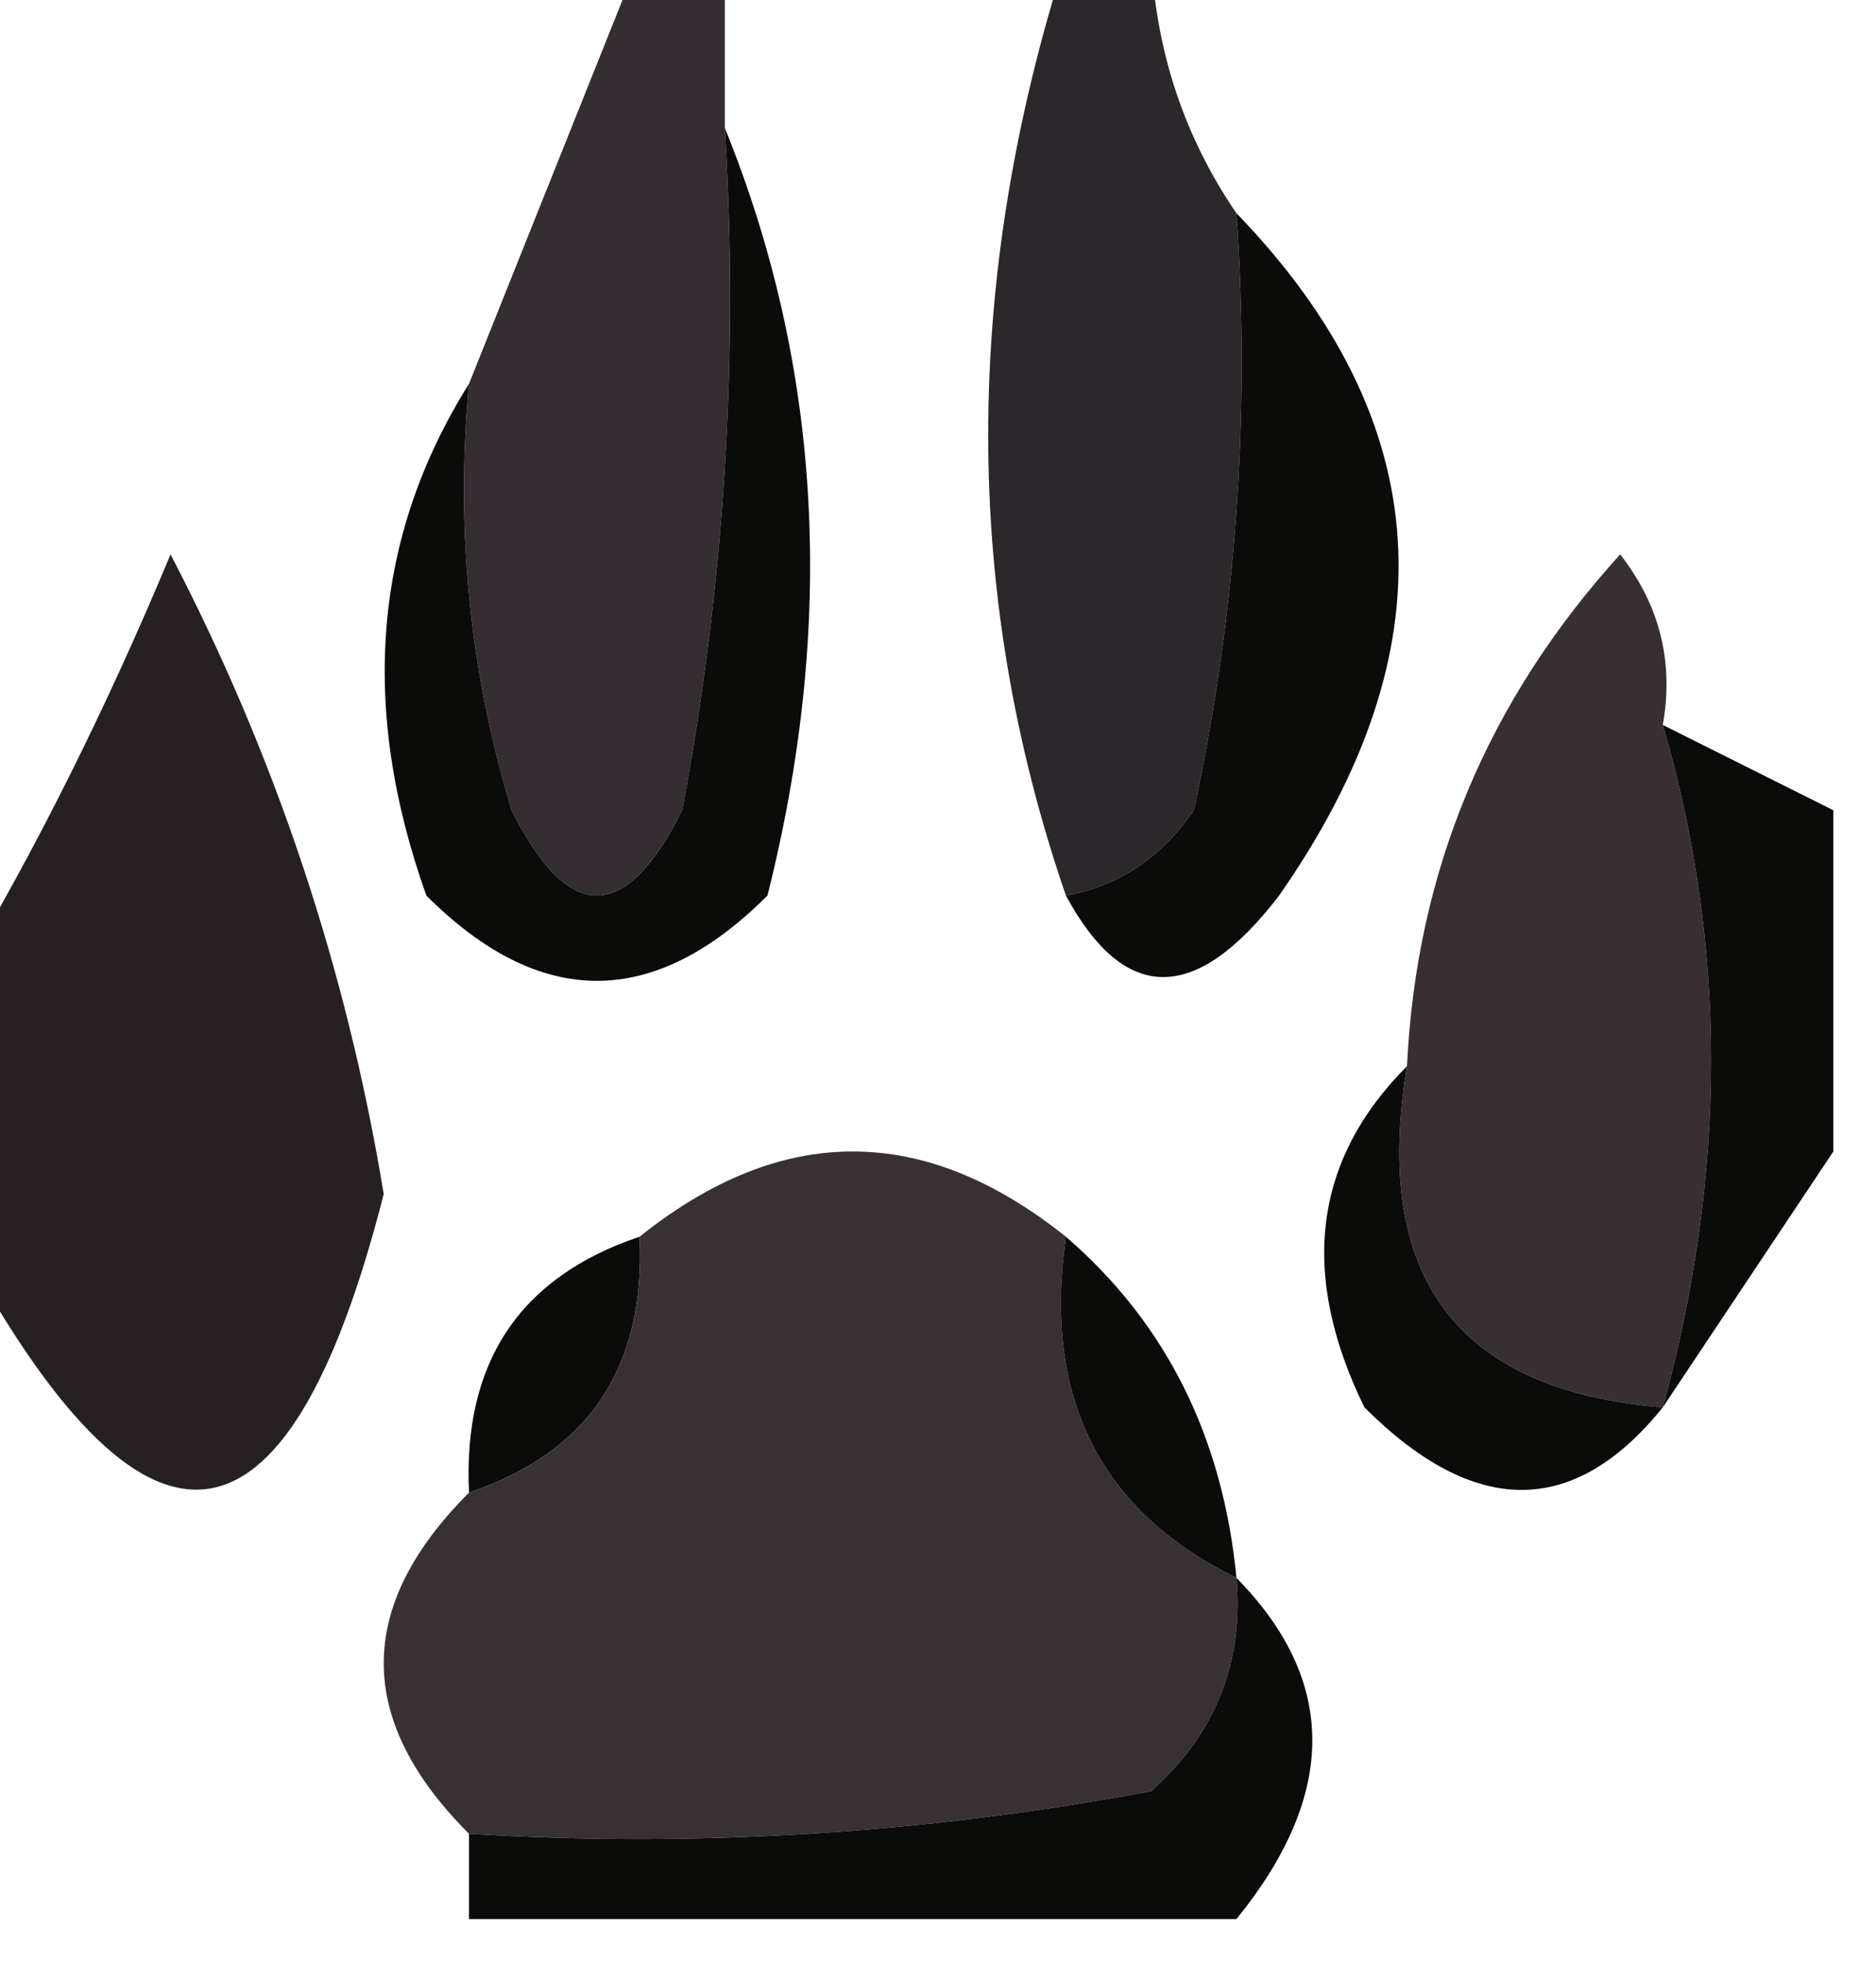 <?xml version="1.0" encoding="UTF-8"?>
<!DOCTYPE svg PUBLIC "-//W3C//DTD SVG 1.1//EN" "http://www.w3.org/Graphics/SVG/1.1/DTD/svg11.dtd">
<svg xmlns="http://www.w3.org/2000/svg" version="1.1" width="22px" height="23px" style="shape-rendering:geometricPrecision; text-rendering:geometricPrecision; image-rendering:optimizeQuality; fill-rule:evenodd; clip-rule:evenodd" xmlns:xlink="http://www.w3.org/1999/xlink">
<g><path style="opacity:1" fill="#342d31" d="M 7.5,-0.5 C 7.833,-0.5 8.167,-0.5 8.5,-0.5C 8.5,0.167 8.5,0.833 8.5,1.5C 8.664,4.187 8.497,6.854 8,9.5C 7.333,10.833 6.667,10.833 6,9.5C 5.506,7.866 5.34,6.199 5.5,4.5C 6.167,2.833 6.833,1.167 7.5,-0.5 Z"/></g>
<g><path style="opacity:1" fill="#0b0b0a" d="M 8.5,1.5 C 9.638,4.304 9.805,7.304 9,10.5C 7.667,11.833 6.333,11.833 5,10.5C 4.211,8.288 4.378,6.288 5.5,4.5C 5.34,6.199 5.506,7.866 6,9.5C 6.667,10.833 7.333,10.833 8,9.5C 8.497,6.854 8.664,4.187 8.5,1.5 Z"/></g>
<g><path style="opacity:1" fill="#2c272a" d="M 12.5,-0.5 C 12.833,-0.5 13.167,-0.5 13.5,-0.5C 13.557,0.609 13.89,1.609 14.5,2.5C 14.663,4.857 14.497,7.19 14,9.5C 13.617,10.056 13.117,10.389 12.5,10.5C 11.285,6.967 11.285,3.301 12.5,-0.5 Z"/></g>
<g><path style="opacity:1" fill="#0b0b0a" d="M 14.5,2.5 C 16.856,4.937 17.022,7.604 15,10.5C 14.023,11.774 13.189,11.774 12.5,10.5C 13.117,10.389 13.617,10.056 14,9.5C 14.497,7.19 14.663,4.857 14.5,2.5 Z"/></g>
<g><path style="opacity:1" fill="#372f32" d="M 19.5,8.5 C 20.254,11.078 20.254,13.744 19.5,16.5C 17.088,16.306 16.088,14.973 16.5,12.5C 16.608,10.217 17.441,8.217 19,6.5C 19.464,7.094 19.631,7.761 19.5,8.5 Z"/></g>
<g><path style="opacity:1" fill="#0b0b0a" d="M 19.5,8.5 C 20.167,8.833 20.833,9.167 21.5,9.5C 21.5,10.833 21.5,12.167 21.5,13.5C 20.833,14.5 20.167,15.5 19.5,16.5C 20.254,13.744 20.254,11.078 19.5,8.5 Z"/></g>
<g><path style="opacity:1" fill="#262023" d="M -0.5,14.5 C -0.5,13.5 -0.5,12.5 -0.5,11.5C 0.41,9.981 1.243,8.315 2,6.5C 3.233,8.866 4.066,11.366 4.5,14C 3.365,18.447 1.698,18.614 -0.5,14.5 Z"/></g>
<g><path style="opacity:1" fill="#0b0b0a" d="M 16.5,12.5 C 16.088,14.973 17.088,16.306 19.5,16.5C 18.458,17.791 17.292,17.791 16,16.5C 15.235,14.934 15.402,13.601 16.5,12.5 Z"/></g>
<g><path style="opacity:1" fill="#0b0b0a" d="M 7.5,14.5 C 7.573,16.027 6.906,17.027 5.5,17.5C 5.427,15.973 6.094,14.973 7.5,14.5 Z"/></g>
<g><path style="opacity:1" fill="#383033" d="M 12.5,14.5 C 12.229,16.38 12.896,17.713 14.5,18.5C 14.586,19.496 14.252,20.329 13.5,21C 10.854,21.497 8.187,21.664 5.5,21.5C 4.167,20.167 4.167,18.833 5.5,17.5C 6.906,17.027 7.573,16.027 7.5,14.5C 9.167,13.167 10.833,13.167 12.5,14.5 Z"/></g>
<g><path style="opacity:1" fill="#0b0b0a" d="M 12.5,14.5 C 13.674,15.514 14.34,16.847 14.5,18.5C 12.896,17.713 12.229,16.38 12.5,14.5 Z"/></g>
<g><path style="opacity:1" fill="#0b0b0a" d="M 14.5,18.5 C 15.686,19.705 15.686,21.039 14.5,22.5C 11.5,22.5 8.5,22.5 5.5,22.5C 5.5,22.167 5.5,21.833 5.5,21.5C 8.187,21.664 10.854,21.497 13.5,21C 14.252,20.329 14.586,19.496 14.5,18.5 Z"/></g>
</svg>

